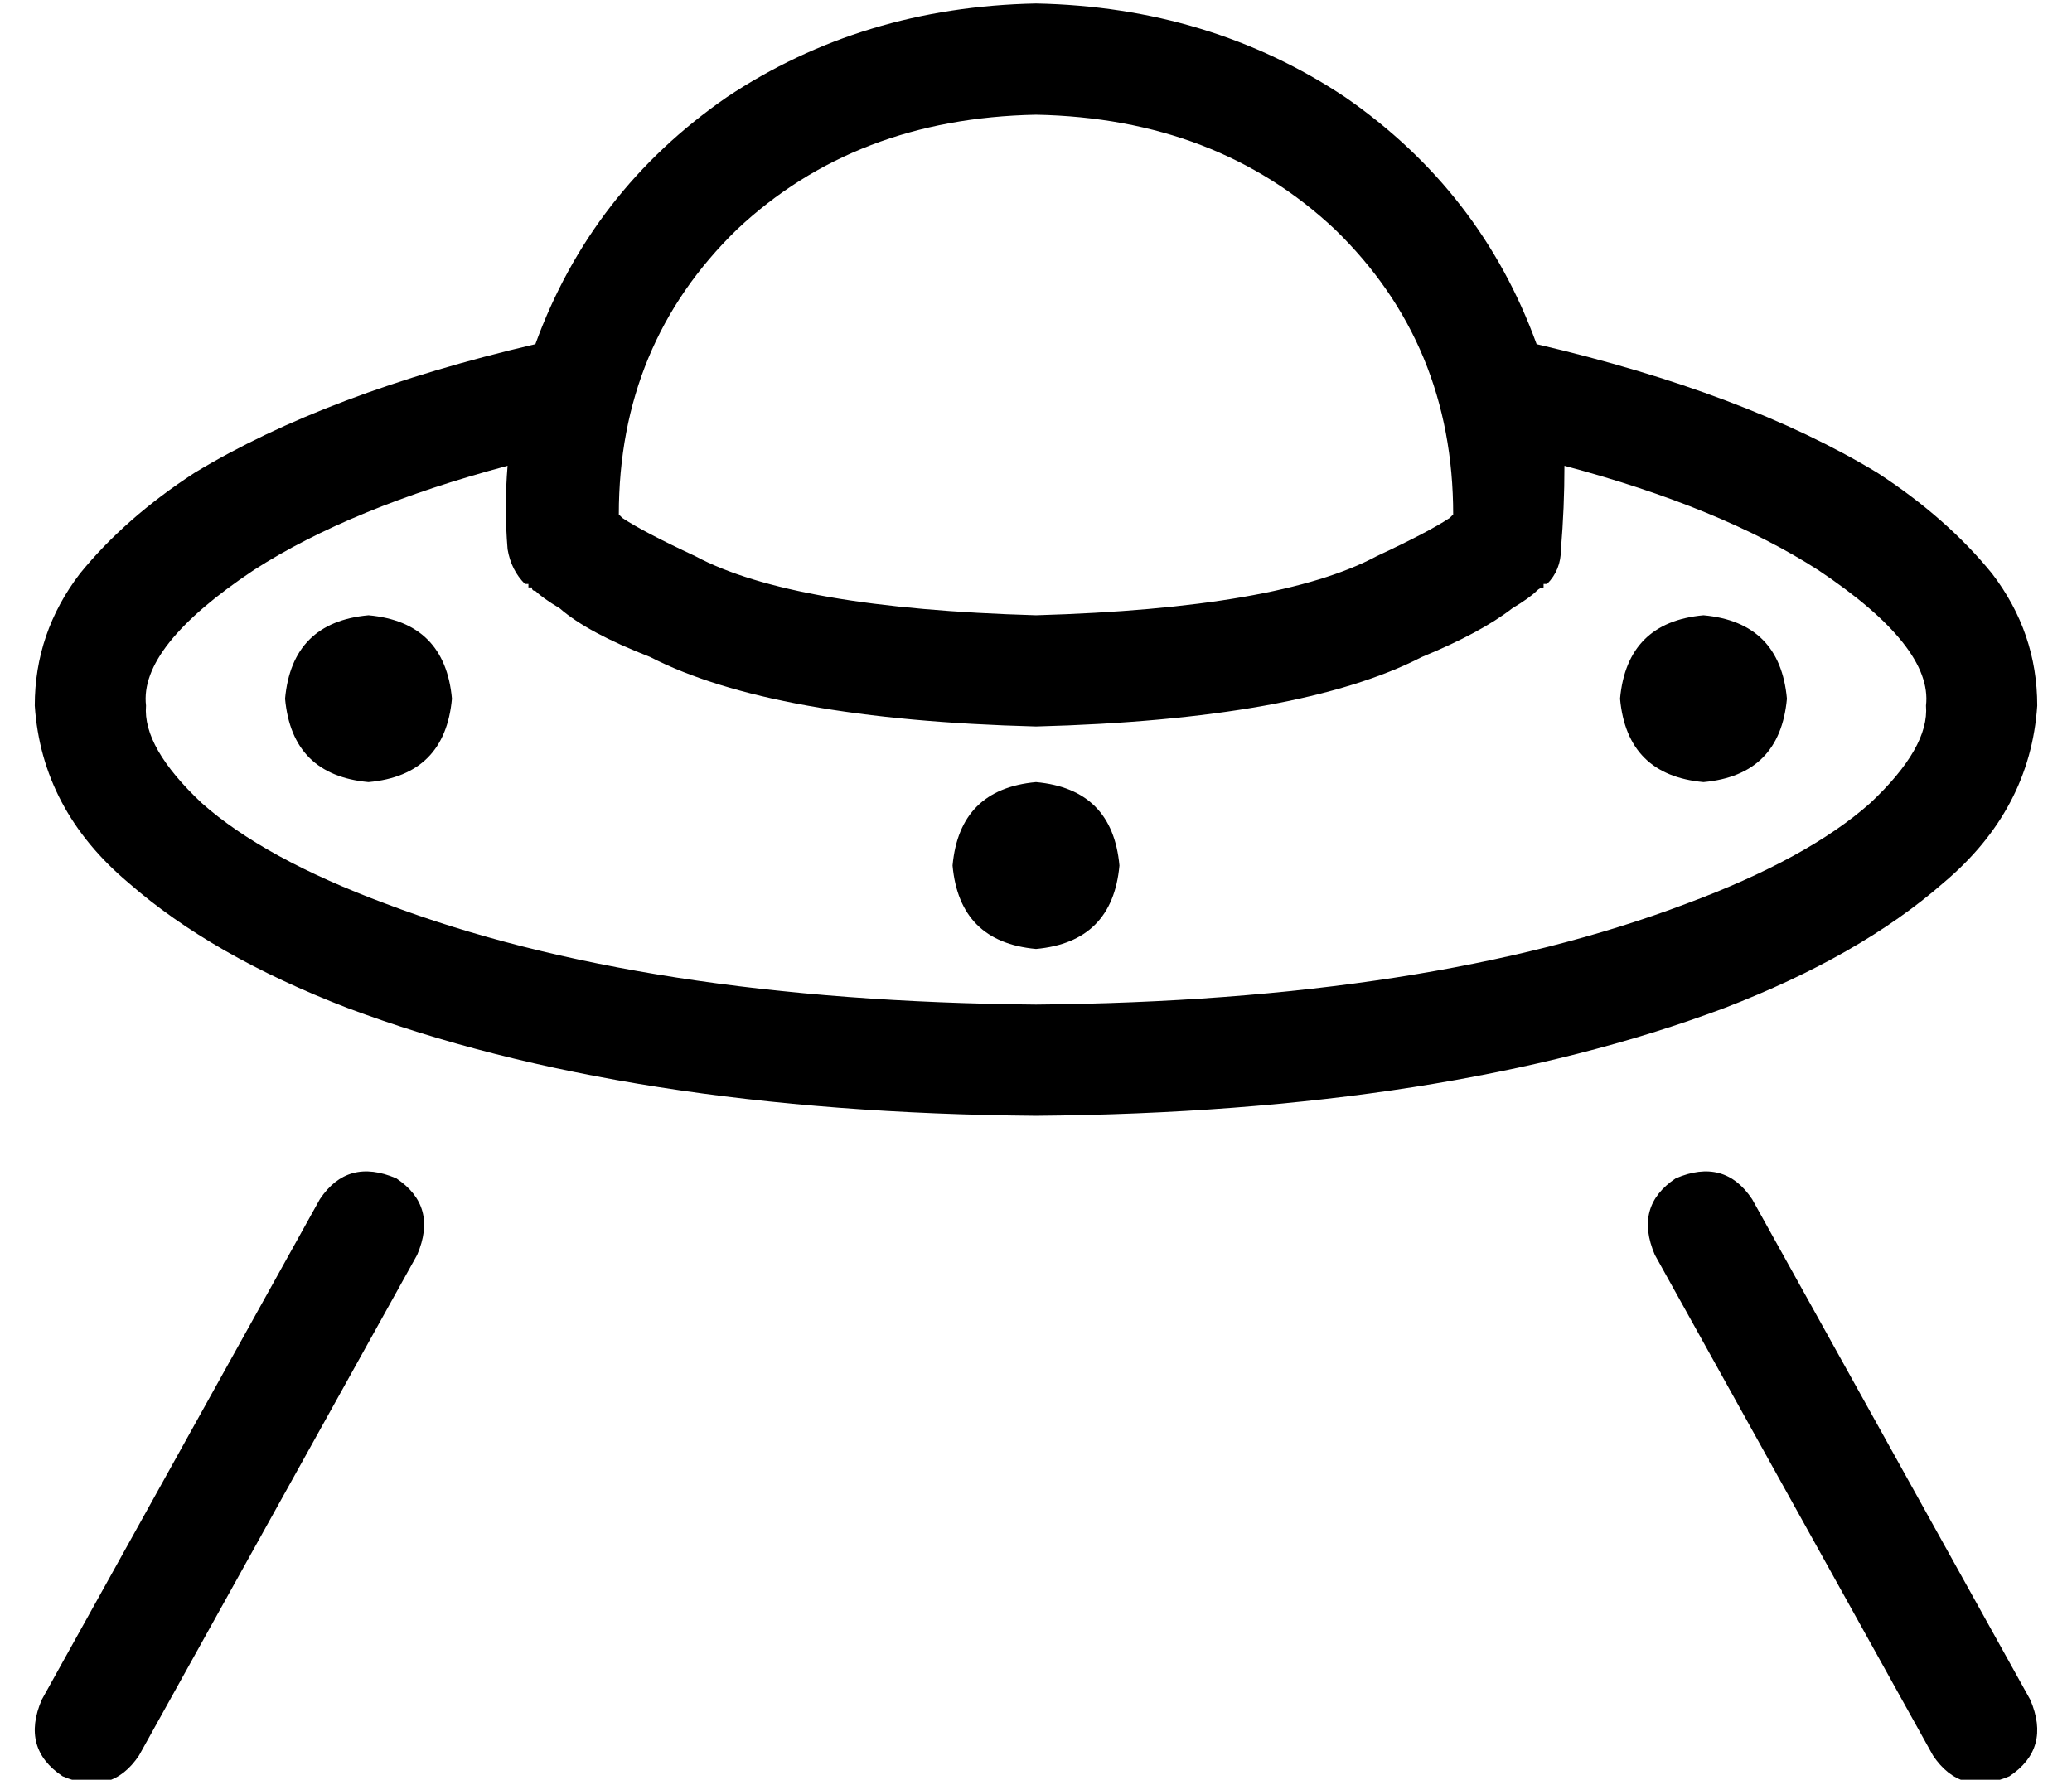 <?xml version="1.0" standalone="no"?>
<!DOCTYPE svg PUBLIC "-//W3C//DTD SVG 1.1//EN" "http://www.w3.org/Graphics/SVG/1.1/DTD/svg11.dtd" >
<svg xmlns="http://www.w3.org/2000/svg" xmlns:xlink="http://www.w3.org/1999/xlink" version="1.1" viewBox="-10 -40 596 512">
   <path fill="currentColor"
d="M141 128l12 -12l-12 12l12 -12q-9 8 -10 10l-2 2v0v0v0v0v0v0h1v0v1v0h1q0 1 1 1q2 2 7 5q8 7 26 14q35 18 111 20q76 -2 111 -20q17 -7 26 -14q5 -3 7 -5q1 -1 2 -1v-1v0h1v0v0v0v0v0v0v0l-2 -2l-10 -10l12 12v0q4 -4 4 -10q1 -12 1 -24q45 12 73 30q33 22 31 39
q1 12 -16 28q-18 16 -53 29q-74 28 -187 29q-113 -1 -187 -29q-35 -13 -53 -29q-17 -16 -16 -28q-2 -17 31 -39q28 -18 73 -30q-1 12 0 24q1 6 5 10v0zM144 59q-60 14 -98 37q-20 13 -33 29q-13 17 -13 38q2 30 27 51q24 21 63 36q80 30 198 31q118 -1 198 -31
q39 -15 63 -36q25 -21 27 -51q0 -21 -13 -38q-13 -16 -33 -29q-38 -23 -98 -37q-16 -44 -55 -71q-39 -26 -89 -27q-50 1 -89 27q-39 27 -55 71v0zM288 -7q52 1 86 33v0v0q34 33 34 82l-1 1v0q-6 4 -21 11q-28 15 -98 17q-70 -2 -98 -17q-15 -7 -21 -11l-1 -1v0q0 -49 34 -82
q34 -32 86 -33v0zM104 299q-14 -6 -22 6l-80 144v0q-6 14 6 22q14 6 22 -6l80 -144v0q6 -14 -6 -22v0zM472 299q-12 8 -6 22l80 144v0q8 12 22 6q12 -8 6 -22l-80 -144v0q-8 -12 -22 -6v0zM288 233q22 -2 24 -24q-2 -22 -24 -24q-22 2 -24 24q2 22 24 24v0zM120 161
q-2 -22 -24 -24q-22 2 -24 24q2 22 24 24q22 -2 24 -24v0zM480 185q22 -2 24 -24q-2 -22 -24 -24q-22 2 -24 24q2 22 24 24v0z" />
</svg>
